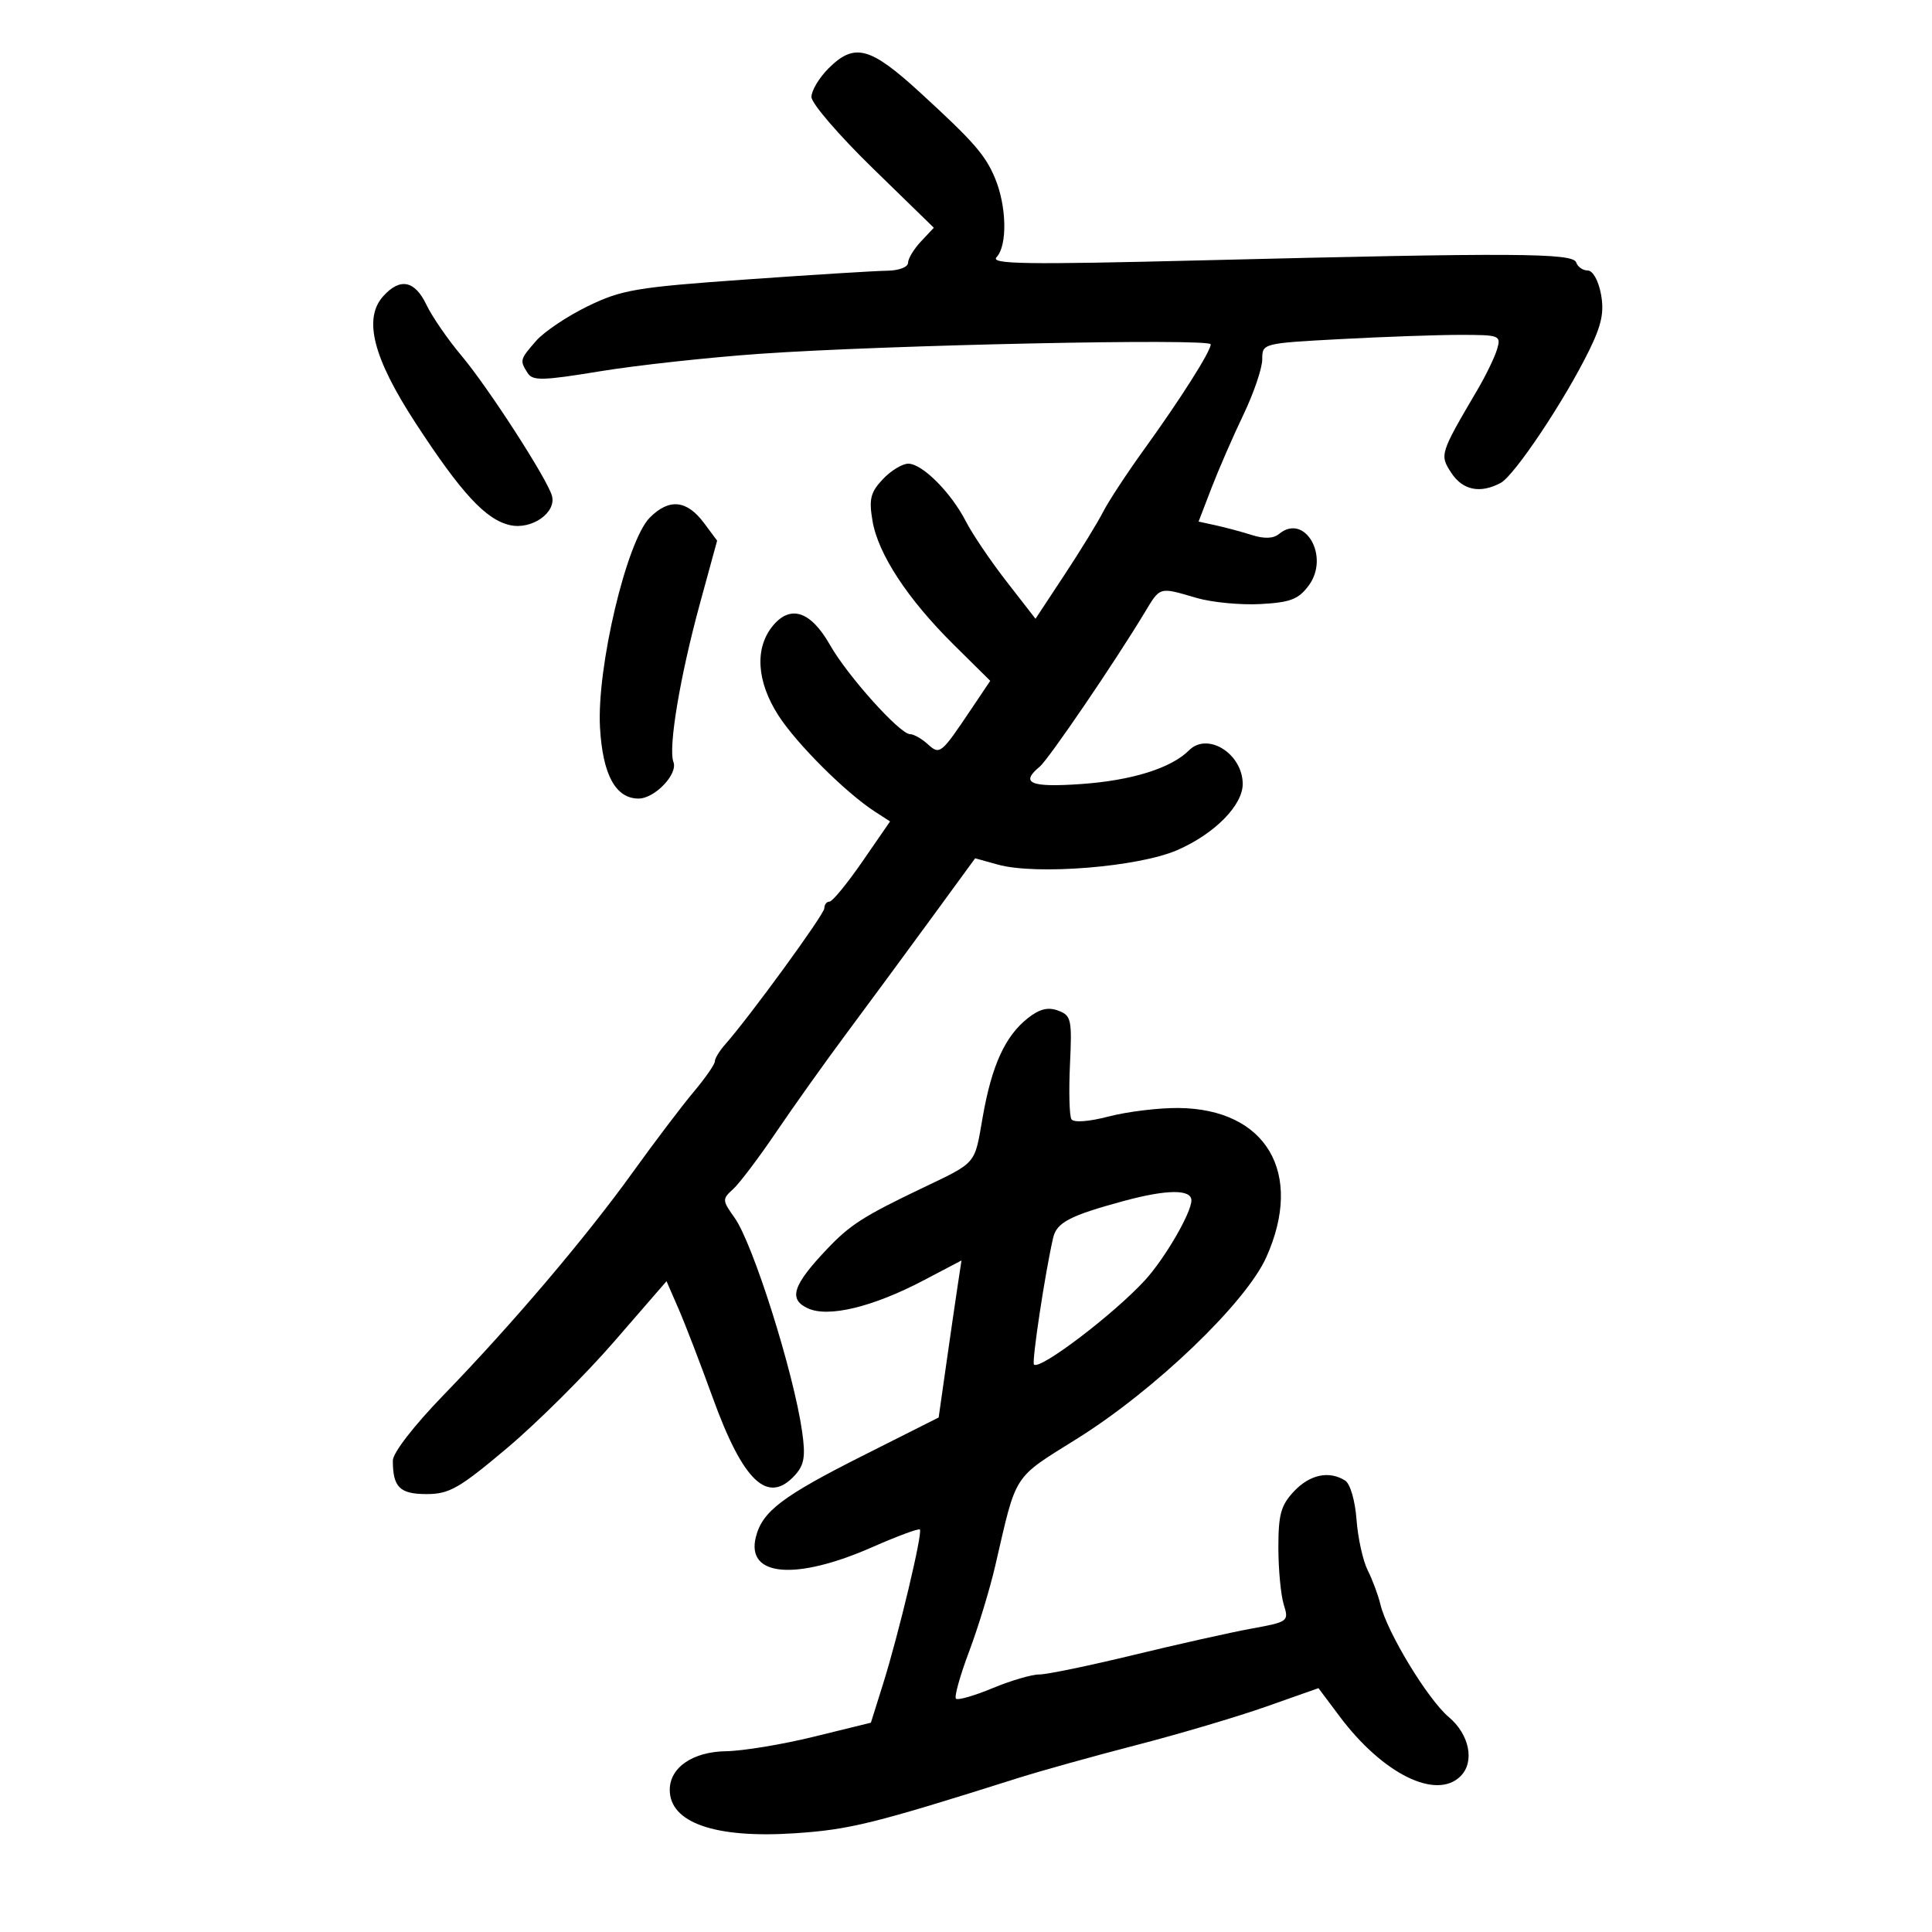 <svg xmlns="http://www.w3.org/2000/svg" width="300" height="300" viewBox="0 0 300 300" version="1.1">
	<path d="M 128.636 10.636 C 127.186 12.086, 126 14.077, 126 15.061 C 126 16.044, 130.276 21.015, 135.503 26.107 L 145.006 35.365 143.003 37.497 C 141.901 38.669, 141 40.162, 141 40.814 C 141 41.478, 139.568 42.017, 137.750 42.038 C 135.963 42.058, 126.078 42.673, 115.784 43.403 C 98.789 44.609, 96.537 44.990, 91.284 47.541 C 88.103 49.086, 84.488 51.509, 83.251 52.925 C 80.718 55.826, 80.684 55.953, 81.933 57.926 C 82.710 59.154, 84.265 59.117, 93.168 57.654 C 98.850 56.720, 110.025 55.498, 118 54.938 C 137.579 53.564, 188 52.505, 188 53.468 C 188 54.559, 183.344 61.903, 177.655 69.787 C 174.991 73.479, 172.122 77.850, 171.281 79.500 C 170.440 81.150, 167.736 85.556, 165.272 89.291 L 160.792 96.082 156.292 90.291 C 153.816 87.106, 150.983 82.919, 149.996 80.987 C 147.704 76.501, 143.217 72, 141.038 72 C 140.109 72, 138.325 73.090, 137.073 74.422 C 135.168 76.450, 134.909 77.499, 135.478 80.870 C 136.350 86.033, 140.932 93.019, 148.096 100.109 L 153.764 105.719 150.892 109.995 C 146.073 117.170, 145.953 117.267, 144.028 115.525 C 143.101 114.686, 141.877 114, 141.308 114 C 139.732 114, 131.589 104.928, 128.892 100.168 C 125.920 94.924, 122.774 93.849, 120.032 97.141 C 117.165 100.582, 117.468 105.777, 120.843 111.054 C 123.658 115.457, 131.312 123.091, 135.854 126.028 L 138.209 127.551 133.914 133.775 C 131.551 137.199, 129.254 140, 128.809 140 C 128.364 140, 128 140.468, 128 141.041 C 128 141.973, 116.427 157.856, 112.546 162.250 C 111.696 163.213, 111 164.369, 111 164.820 C 111 165.271, 109.513 167.409, 107.696 169.570 C 105.879 171.732, 101.640 177.325, 98.277 182 C 90.952 192.182, 79.620 205.526, 68.870 216.628 C 64.270 221.378, 61 225.603, 61 226.796 C 61 230.934, 62.072 232, 66.235 232 C 69.762 232, 71.296 231.124, 78.728 224.866 C 83.388 220.942, 90.867 213.504, 95.348 208.338 L 103.497 198.944 105.359 203.222 C 106.384 205.575, 108.766 211.766, 110.653 216.981 C 115.409 230.120, 119.231 233.717, 123.464 229.039 C 124.888 227.466, 125.103 226.132, 124.553 222.289 C 123.232 213.065, 116.930 193.115, 114.068 189.096 C 112.134 186.380, 112.125 186.197, 113.841 184.644 C 114.825 183.754, 117.843 179.757, 120.547 175.762 C 123.252 171.768, 128.172 164.861, 131.482 160.413 C 134.792 155.966, 140.632 148.040, 144.460 142.802 L 151.420 133.277 154.960 134.258 C 160.917 135.907, 176.734 134.634, 182.773 132.018 C 188.605 129.492, 193.017 125.015, 192.968 121.673 C 192.900 116.993, 187.502 113.641, 184.640 116.502 C 181.843 119.300, 175.708 121.209, 167.768 121.753 C 159.973 122.288, 158.368 121.599, 161.449 119.042 C 162.834 117.893, 173.054 102.889, 177.712 95.167 C 180.194 91.053, 179.931 91.128, 185.788 92.842 C 188.146 93.533, 192.601 93.963, 195.686 93.799 C 200.362 93.550, 201.615 93.071, 203.212 90.927 C 206.554 86.436, 202.611 79.588, 198.600 82.917 C 197.738 83.633, 196.314 83.689, 194.398 83.082 C 192.804 82.578, 190.288 81.901, 188.807 81.578 L 186.115 80.991 188.132 75.745 C 189.242 72.860, 191.466 67.754, 193.075 64.399 C 194.684 61.043, 196 57.175, 196 55.802 C 196 53.315, 196.037 53.305, 208.157 52.654 C 214.843 52.294, 223.199 52, 226.724 52 C 232.906 52, 233.111 52.080, 232.459 54.250 C 232.087 55.487, 230.726 58.300, 229.434 60.500 C 223.564 70.493, 223.523 70.623, 225.367 73.438 C 227.133 76.132, 229.856 76.682, 233.026 74.986 C 235.170 73.838, 242.939 62.207, 246.746 54.445 C 248.710 50.440, 249.123 48.471, 248.593 45.643 C 248.201 43.556, 247.324 42, 246.538 42 C 245.784 42, 244.980 41.438, 244.751 40.750 C 244.259 39.271, 235.140 39.221, 186.500 40.430 C 159.119 41.110, 153.713 41.024, 154.750 39.925 C 156.448 38.125, 156.325 32.022, 154.502 27.658 C 152.998 24.060, 151.199 22.003, 142.914 14.405 C 135.093 7.234, 132.677 6.596, 128.636 10.636 M 59.522 45.975 C 56.378 49.449, 57.919 55.536, 64.499 65.641 C 71.632 76.595, 75.450 80.720, 79.219 81.548 C 82.569 82.284, 86.394 79.614, 85.714 77.014 C 85.051 74.479, 75.823 60.181, 71.649 55.221 C 69.532 52.705, 67.086 49.151, 66.214 47.323 C 64.415 43.551, 62.132 43.091, 59.522 45.975 M 100.911 80.362 C 97.316 83.957, 92.641 103.646, 93.168 112.973 C 93.582 120.302, 95.590 124, 99.155 124 C 101.665 124, 105.292 120.204, 104.573 118.330 C 103.735 116.145, 105.591 105.032, 108.683 93.726 L 111.355 83.953 109.327 81.226 C 106.655 77.634, 103.920 77.353, 100.911 80.362 M 159.625 158.080 C 156.073 160.874, 153.991 165.435, 152.586 173.499 C 151.287 180.954, 151.784 180.379, 143 184.585 C 134.040 188.875, 131.973 190.206, 128.373 194.006 C 123.079 199.592, 122.389 201.764, 125.462 203.165 C 128.652 204.618, 135.538 202.951, 143.400 198.822 L 149.300 195.723 148.710 199.611 C 148.385 201.750, 147.587 207.237, 146.937 211.804 L 145.754 220.108 134.127 225.961 C 121.453 232.340, 118.369 234.681, 117.365 238.683 C 115.823 244.824, 123.555 245.480, 135.488 240.222 C 139.331 238.528, 142.639 237.305, 142.837 237.504 C 143.307 237.974, 139.534 253.797, 137.115 261.500 L 135.231 267.500 126.365 269.678 C 121.489 270.876, 115.362 271.888, 112.750 271.928 C 107.568 272.007, 104 274.453, 104 277.929 C 104 283.045, 111.056 285.492, 123.428 284.668 C 131.958 284.100, 135.649 283.187, 158 276.120 C 161.575 274.989, 169.900 272.669, 176.500 270.962 C 183.100 269.256, 192.152 266.572, 196.615 264.998 L 204.730 262.136 208.017 266.523 C 214.720 275.468, 223.028 279.572, 226.800 275.800 C 229.028 273.572, 228.180 269.329, 224.966 266.625 C 221.711 263.886, 215.387 253.468, 214.351 249.138 C 214.003 247.687, 213.113 245.295, 212.372 243.823 C 211.631 242.351, 210.851 238.813, 210.640 235.961 C 210.422 233.018, 209.660 230.399, 208.878 229.903 C 206.388 228.326, 203.388 228.958, 200.924 231.579 C 198.897 233.736, 198.501 235.169, 198.506 240.329 C 198.510 243.723, 198.886 247.698, 199.343 249.161 C 200.155 251.766, 200.048 251.845, 194.336 252.888 C 191.126 253.474, 182.875 255.319, 176 256.987 C 169.125 258.655, 162.548 260.015, 161.383 260.010 C 160.219 260.004, 156.946 260.964, 154.110 262.143 C 151.274 263.322, 148.721 264.054, 148.437 263.770 C 148.153 263.487, 149.071 260.201, 150.476 256.468 C 151.881 252.736, 153.715 246.716, 154.551 243.091 C 157.904 228.566, 157.176 229.694, 167.267 223.385 C 179.362 215.823, 193.446 202.315, 196.631 195.221 C 202.506 182.133, 196.630 172.167, 182.968 172.048 C 179.925 172.022, 175.076 172.612, 172.191 173.361 C 169.040 174.178, 166.715 174.348, 166.368 173.787 C 166.051 173.273, 165.950 169.453, 166.145 165.298 C 166.475 158.283, 166.344 157.686, 164.314 156.928 C 162.740 156.340, 161.426 156.664, 159.625 158.080 M 174.500 186.488 C 166.109 188.765, 164.080 189.824, 163.529 192.215 C 162.279 197.636, 160.181 211.514, 160.555 211.888 C 161.469 212.802, 173.075 203.971, 177.840 198.736 C 180.904 195.370, 185 188.311, 185 186.398 C 185 184.642, 181.185 184.675, 174.500 186.488" stroke="none" fill="black" fill-rule="evenodd"/>
</svg>
